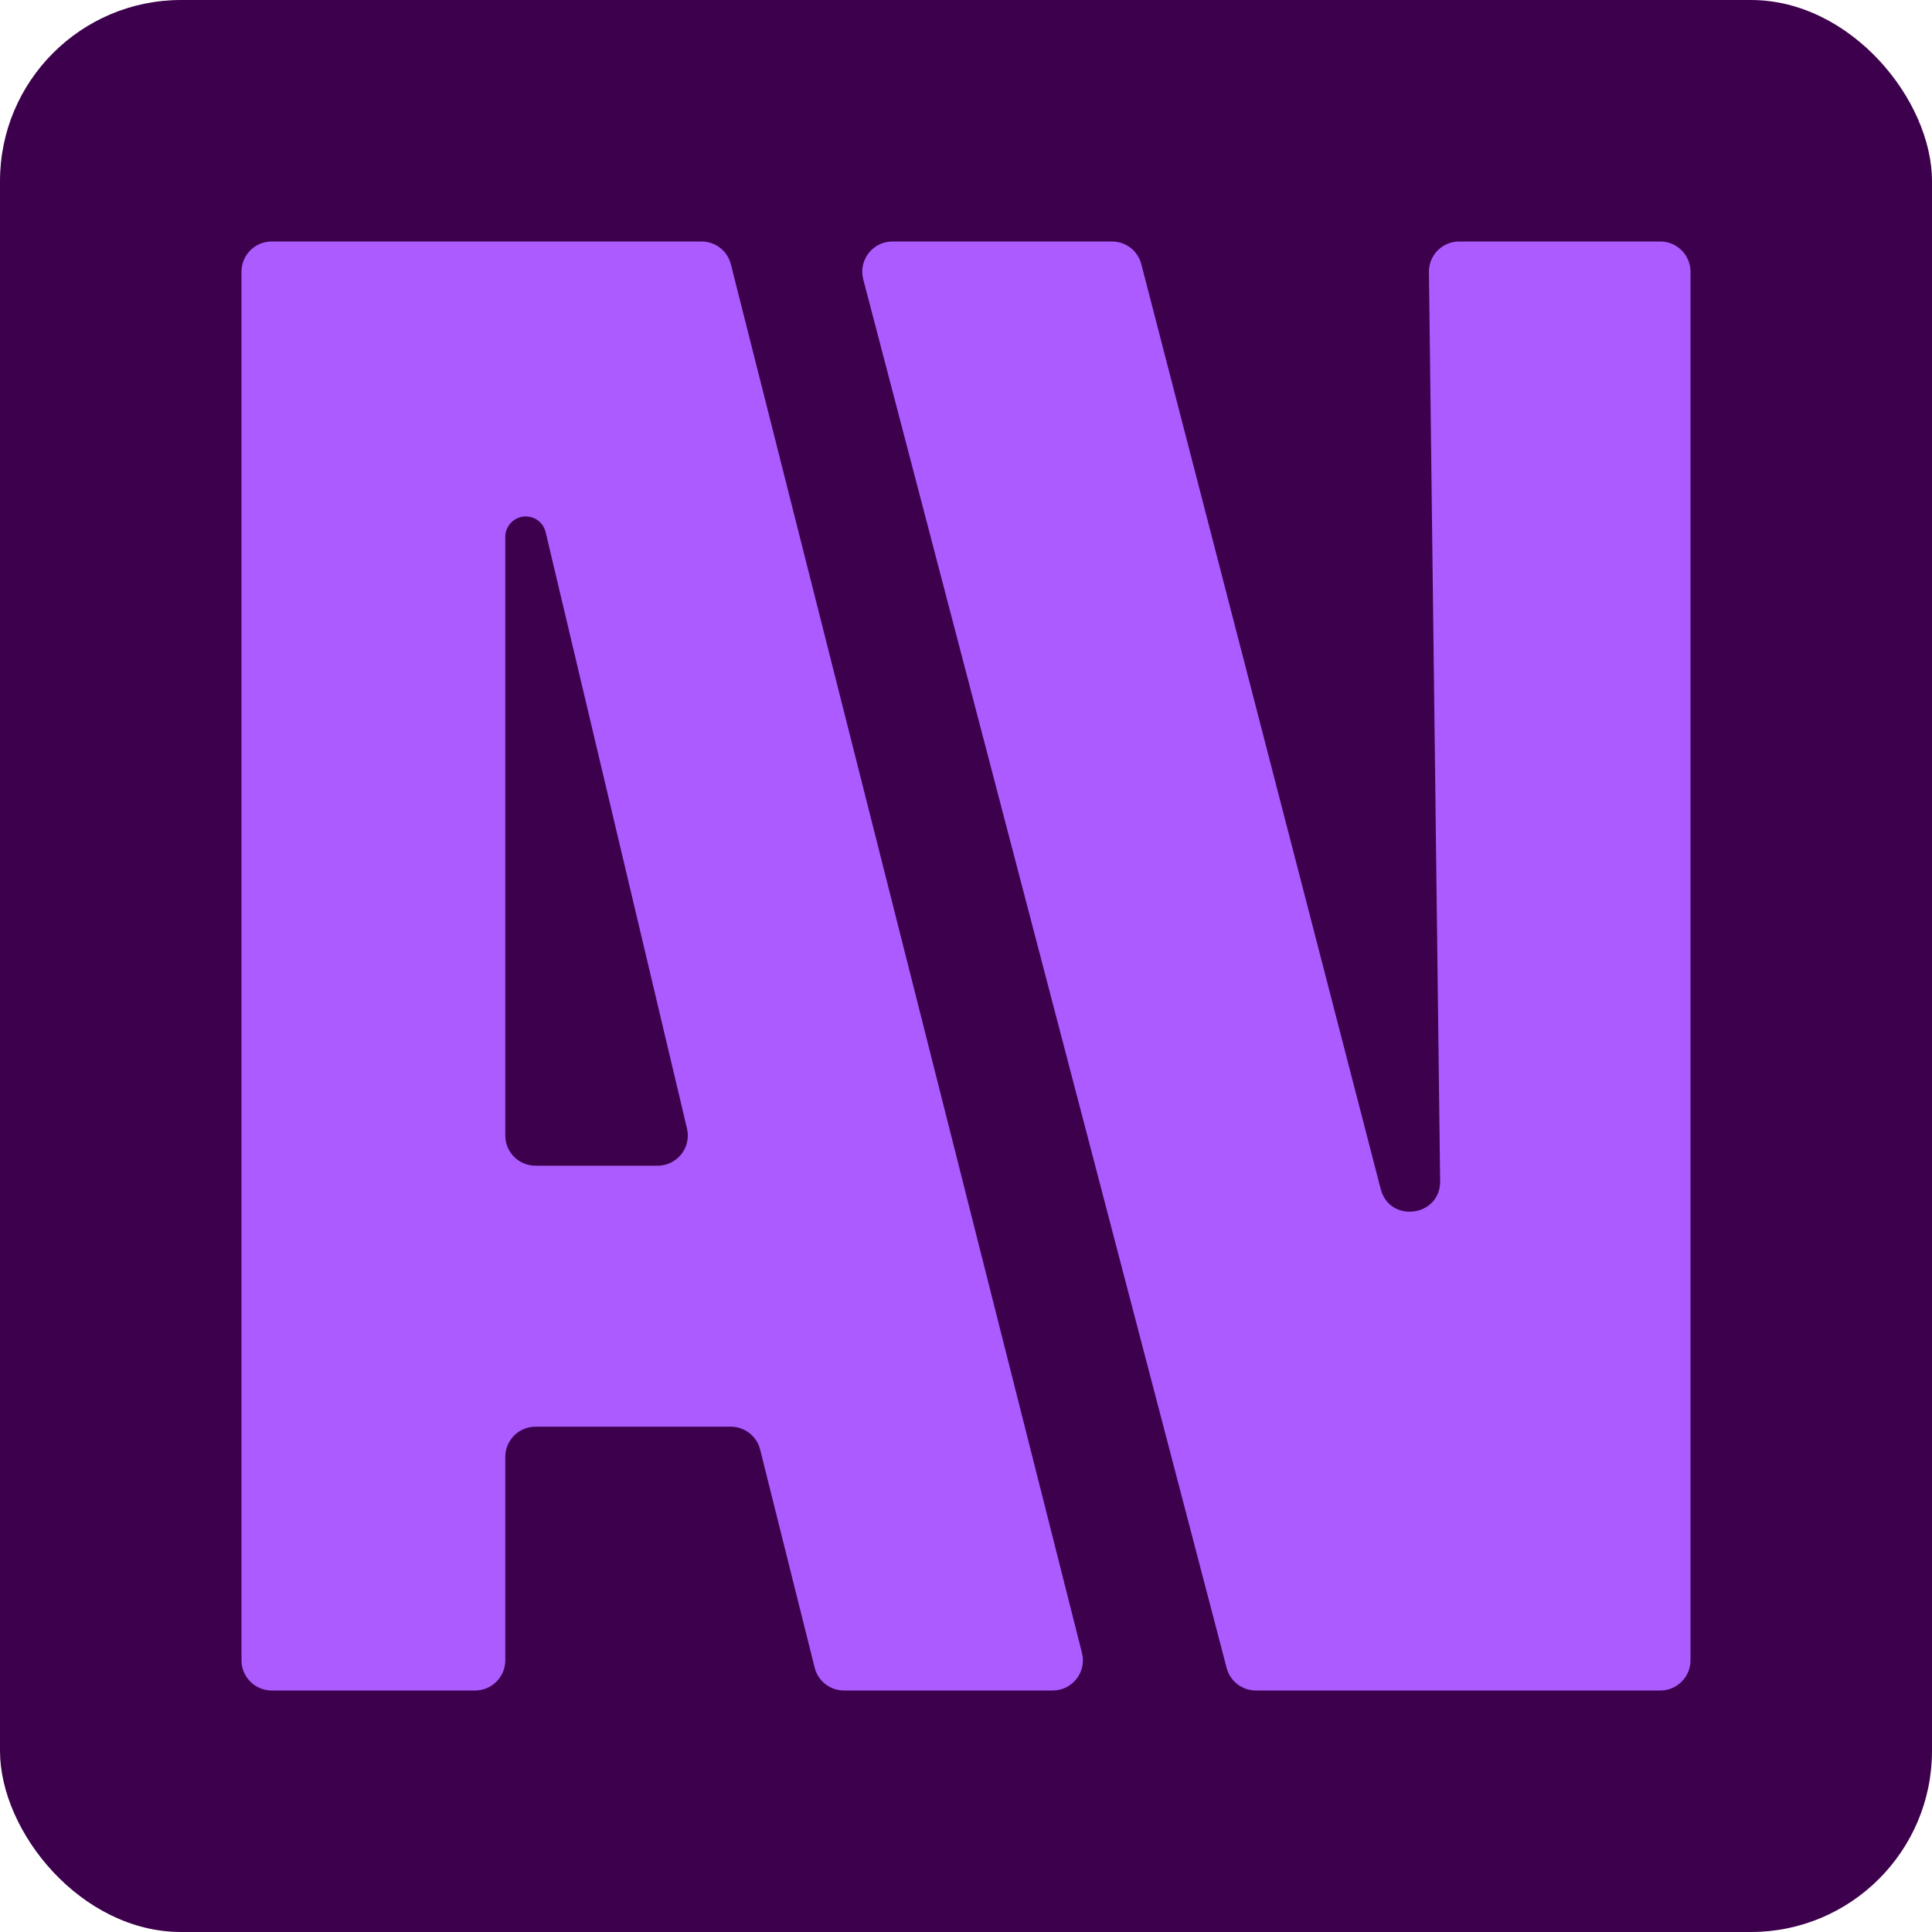 <svg width="128" height="128" viewBox="0 0 128 128" fill="none" xmlns="http://www.w3.org/2000/svg">
<rect width="128" height="128" rx="12" fill="#3D004C"/>
<path d="M83.203 112C82.293 112 81.498 111.386 81.268 110.506L57.192 18.506C56.86 17.239 57.817 16 59.127 16L73.678 16C74.59 16 75.386 16.616 75.614 17.499L91.476 78.777C92.068 81.065 95.441 80.614 95.412 78.251L94.67 18.025C94.656 16.91 95.555 16 96.67 16L110 16C111.105 16 112 16.895 112 18V110C112 111.105 111.105 112 110 112H83.203Z" fill="#AB5BFF"/>
<path d="M18 112C16.895 112 16 111.105 16 110L16 18C16 16.895 16.895 16 18 16H46.483C47.399 16 48.198 16.622 48.422 17.51L71.684 109.51C72.003 110.773 71.048 112 69.745 112H55.913C54.995 112 54.195 111.375 53.973 110.485L50.361 96.038C50.139 95.148 49.339 94.523 48.421 94.523H35.477C34.372 94.523 33.477 95.418 33.477 96.523V110C33.477 111.105 32.581 112 31.477 112H18ZM34.832 34.215C34.084 34.215 33.477 34.822 33.477 35.571V75.231C33.477 76.335 34.372 77.231 35.477 77.231H43.569C44.86 77.231 45.813 76.026 45.515 74.769L36.151 35.258C36.006 34.647 35.46 34.215 34.832 34.215V34.215Z" fill="#AB5BFF"/>
</svg>
